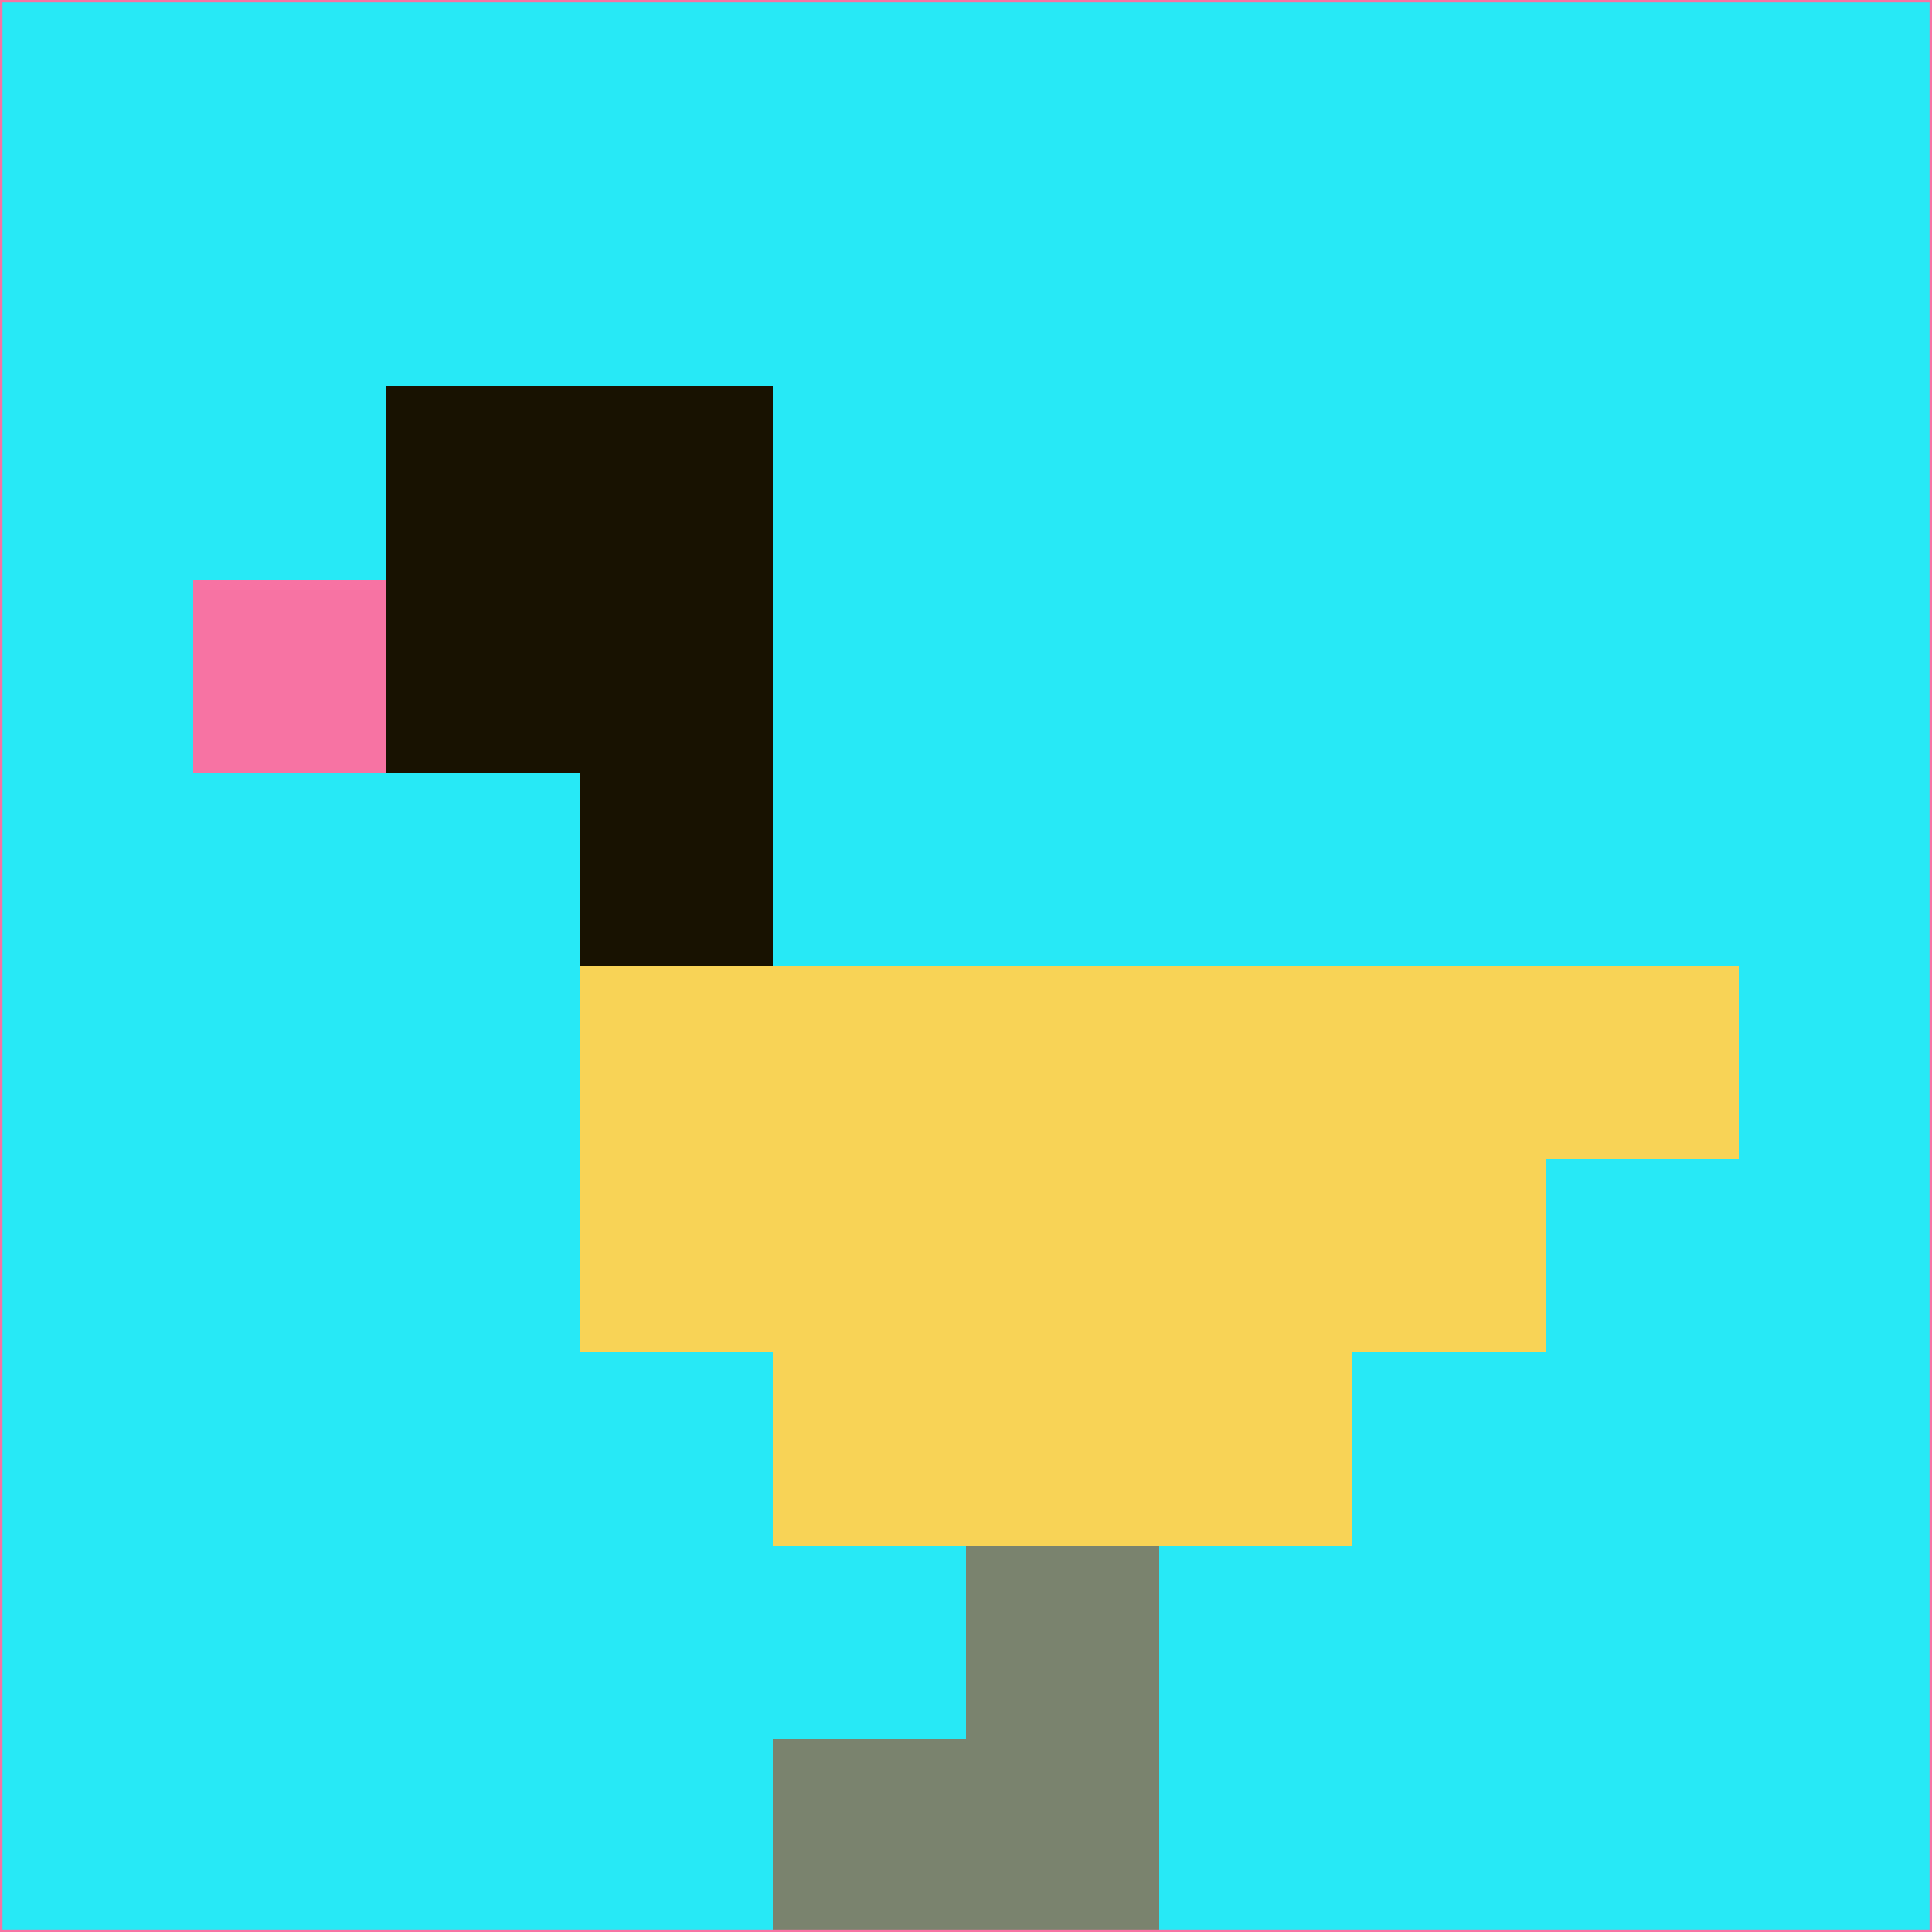 <svg xmlns="http://www.w3.org/2000/svg" version="1.1" width="785" height="785">
  <title>'goose-pfp-694263' by Dmitri Cherniak (Cyberpunk Edition)</title>
  <desc>
    seed=875669
    backgroundColor=#27e9f6
    padding=20
    innerPadding=0
    timeout=500
    dimension=1
    border=false
    Save=function(){return n.handleSave()}
    frame=12

    Rendered at 2024-09-15T22:37:00.718Z
    Generated in 1ms
    Modified for Cyberpunk theme with new color scheme
  </desc>
  <defs/>
  <rect width="100%" height="100%" fill="#27e9f6"/>
  <g>
    <g id="0-0">
      <rect x="0" y="0" height="785" width="785" fill="#27e9f6"/>
      <g>
        <!-- Neon blue -->
        <rect id="0-0-2-2-2-2" x="157" y="157" width="157" height="157" fill="#181201"/>
        <rect id="0-0-3-2-1-4" x="235.5" y="157" width="78.5" height="314" fill="#181201"/>
        <!-- Electric purple -->
        <rect id="0-0-4-5-5-1" x="314" y="392.5" width="392.5" height="78.5" fill="#f8d356"/>
        <rect id="0-0-3-5-5-2" x="235.5" y="392.5" width="392.5" height="157" fill="#f8d356"/>
        <rect id="0-0-4-5-3-3" x="314" y="392.5" width="235.5" height="235.5" fill="#f8d356"/>
        <!-- Neon pink -->
        <rect id="0-0-1-3-1-1" x="78.5" y="235.5" width="78.5" height="78.5" fill="#f773a3"/>
        <!-- Cyber yellow -->
        <rect id="0-0-5-8-1-2" x="392.5" y="628" width="78.5" height="157" fill="#7a836e"/>
        <rect id="0-0-4-9-2-1" x="314" y="706.5" width="157" height="78.5" fill="#7a836e"/>
      </g>
      <rect x="0" y="0" stroke="#f773a3" stroke-width="2" height="785" width="785" fill="none"/>
    </g>
  </g>
  <script xmlns=""/>
</svg>